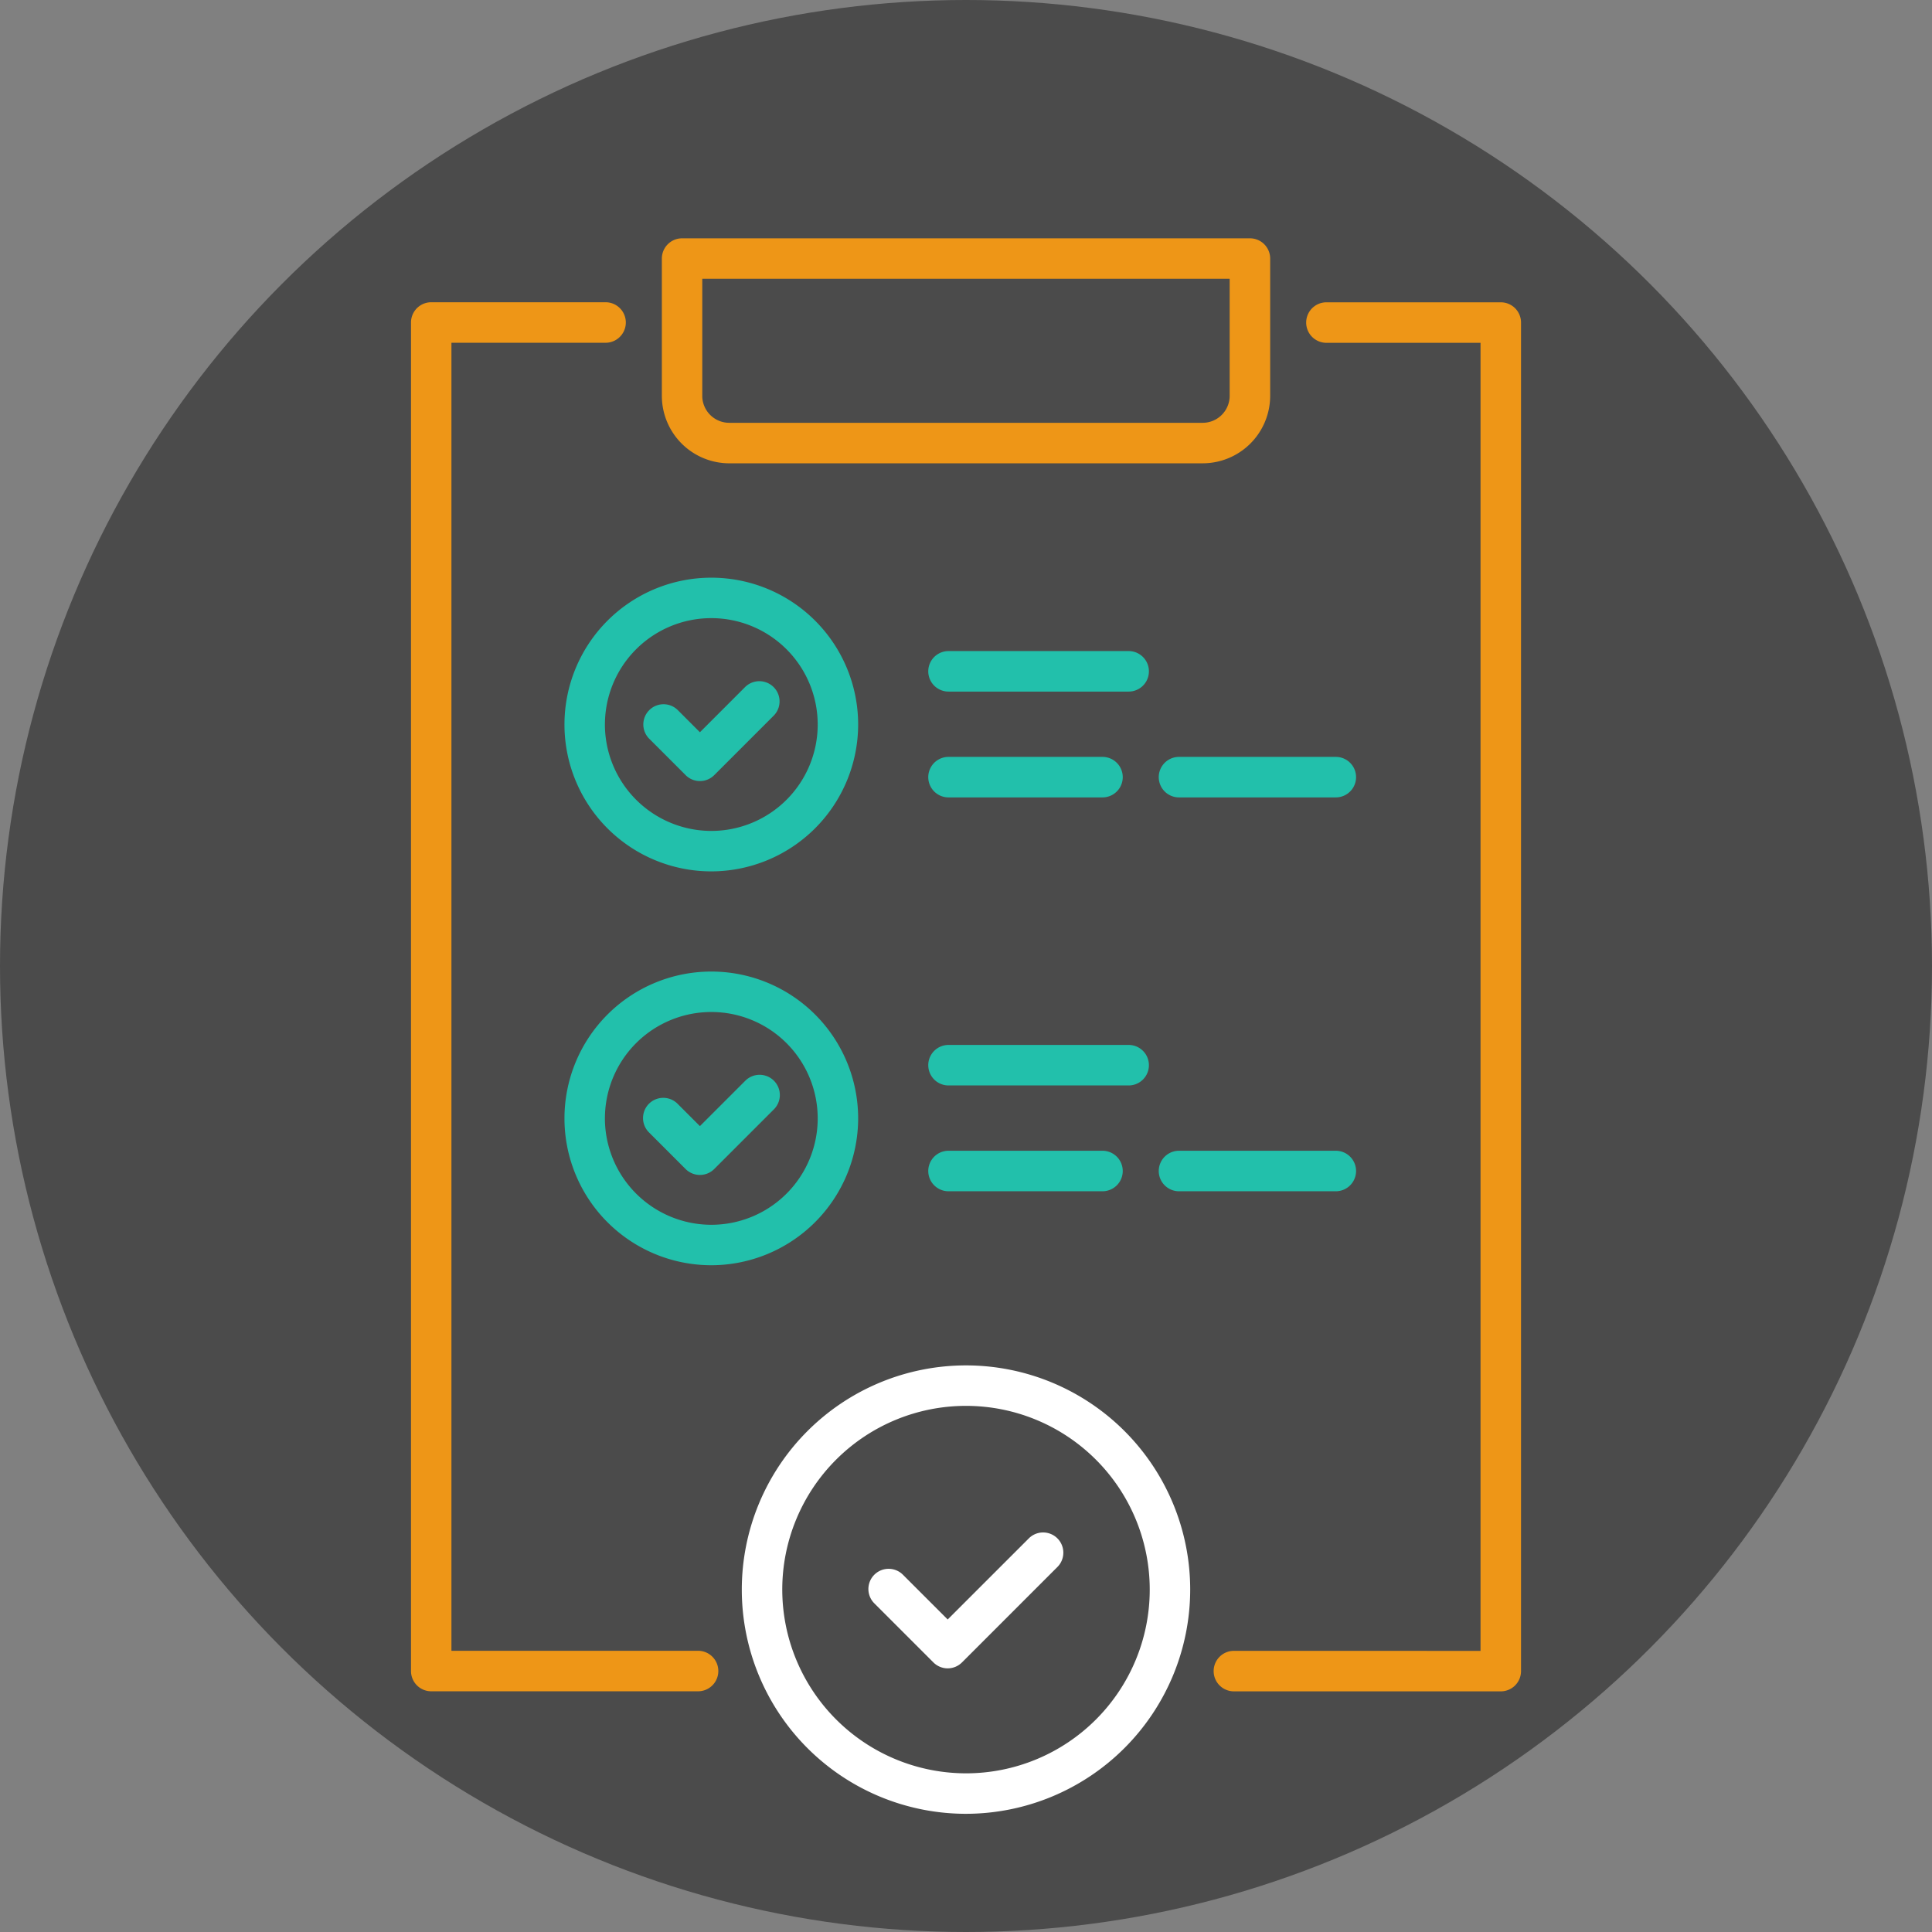 <svg id="Completed_Survey" data-name="Completed Survey" xmlns="http://www.w3.org/2000/svg" width="128.768" height="128.768" viewBox="0 0 128.768 128.768">
  <rect x="0" y="0" width="128.768" height="128.768" fill="#808080" stroke="none"/>
  <g id="Groupe_10497" data-name="Groupe 10497">
    <g id="Groupe_10496" data-name="Groupe 10496">
      <circle id="Ellipse_518" data-name="Ellipse 518" cx="64.384" cy="64.384" r="64.384" fill="#4b4b4b"/>
    </g>
  </g>
  <g id="Groupe_10513" data-name="Groupe 10513" transform="translate(27.392 15.884)">
    <g id="Groupe_10498" data-name="Groupe 10498" transform="translate(53.5 4.265)">
      <path id="Tracé_15038" data-name="Tracé 15038" d="M159.962,135.847a1.348,1.348,0,1,0,0,2.7H177.75a1.348,1.348,0,0,0,1.348-1.348V47.315a1.348,1.348,0,0,0-1.348-1.348H166.129a1.348,1.348,0,0,0,0,2.7H176.4v87.183Z" transform="translate(-158.614 -45.967)" fill="#ee9617"/>
    </g>
    <g id="Groupe_10499" data-name="Groupe 10499" transform="translate(0 4.265)">
      <path id="Tracé_15039" data-name="Tracé 15039" d="M72.367,48.663a1.348,1.348,0,1,0,0-2.7H60.746A1.348,1.348,0,0,0,59.4,47.315v89.88a1.348,1.348,0,0,0,1.348,1.348H78.532a1.348,1.348,0,1,0,0-2.7H62.094V48.663Z" transform="translate(-59.398 -45.967)" fill="#ee9617"/>
    </g>
    <g id="Groupe_10500" data-name="Groupe 10500" transform="translate(16.721 0)">
      <path id="Tracé_15040" data-name="Tracé 15040" d="M126.451,53.052a4.5,4.5,0,0,0,4.5-4.5V39.405a1.348,1.348,0,0,0-1.348-1.348H91.755a1.348,1.348,0,0,0-1.348,1.348v9.148a4.5,4.5,0,0,0,4.5,4.5ZM93.1,48.553v-7.8h35.151v7.8a1.8,1.8,0,0,1-1.8,1.8H94.906A1.8,1.8,0,0,1,93.1,48.553Z" transform="translate(-90.407 -38.057)" fill="#ee9617"/>
    </g>
    <g id="Groupe_10501" data-name="Groupe 10501" transform="translate(22.05 75.121)">
      <path id="Tracé_15041" data-name="Tracé 15041" d="M130.174,192.311a14.943,14.943,0,1,0-14.943,14.943A14.959,14.959,0,0,0,130.174,192.311Zm-27.189,0a12.246,12.246,0,1,1,12.246,12.246A12.26,12.26,0,0,1,102.985,192.311Z" transform="translate(-100.289 -177.369)" fill="#fff"/>
    </g>
    <g id="Groupe_10502" data-name="Groupe 10502" transform="translate(30.486 86.236)">
      <path id="Tracé_15042" data-name="Tracé 15042" d="M121.219,207.057a1.348,1.348,0,0,0,.953-.395l6.38-6.38a1.348,1.348,0,0,0-1.906-1.906L121.22,203.8l-2.983-2.983a1.348,1.348,0,1,0-1.906,1.907l3.936,3.936A1.351,1.351,0,0,0,121.219,207.057Z" transform="translate(-115.935 -197.981)" fill="#fff"/>
    </g>
    <g id="Groupe_10503" data-name="Groupe 10503" transform="translate(34.479 27.514)">
      <path id="Tracé_15043" data-name="Tracé 15043" d="M136.693,91.777a1.348,1.348,0,1,0,0-2.7H124.687a1.348,1.348,0,0,0,0,2.7Z" transform="translate(-123.339 -89.081)" fill="#22c0ab"/>
    </g>
    <g id="Groupe_10504" data-name="Groupe 10504" transform="translate(49.841 34.567)">
      <path id="Tracé_15044" data-name="Tracé 15044" d="M163.627,104.858a1.348,1.348,0,1,0,0-2.7H153.176a1.348,1.348,0,1,0,0,2.7Z" transform="translate(-151.828 -102.162)" fill="#22c0ab"/>
    </g>
    <g id="Groupe_10505" data-name="Groupe 10505" transform="translate(34.479 34.567)">
      <path id="Tracé_15045" data-name="Tracé 15045" d="M134.949,104.858a1.348,1.348,0,1,0,0-2.7H124.687a1.348,1.348,0,1,0,0,2.7Z" transform="translate(-123.339 -102.162)" fill="#22c0ab"/>
    </g>
    <g id="Groupe_10506" data-name="Groupe 10506" transform="translate(10.229 22.618)">
      <path id="Tracé_15046" data-name="Tracé 15046" d="M97.942,89.79a9.787,9.787,0,1,0-9.788,9.787A9.8,9.8,0,0,0,97.942,89.79Zm-16.878,0a7.091,7.091,0,1,1,7.091,7.091A7.1,7.1,0,0,1,81.063,89.79Z" transform="translate(-78.367 -80.002)" fill="#22c0ab"/>
    </g>
    <g id="Groupe_10507" data-name="Groupe 10507" transform="translate(15.466 29.518)">
      <path id="Tracé_15047" data-name="Tracé 15047" d="M91.871,99.454a1.344,1.344,0,0,0,.953-.395l3.96-3.96a1.348,1.348,0,0,0-1.906-1.907L91.871,96.2l-1.49-1.49a1.348,1.348,0,0,0-1.906,1.906l2.443,2.443A1.344,1.344,0,0,0,91.871,99.454Z" transform="translate(-88.079 -92.798)" fill="#22c0ab"/>
    </g>
    <g id="Groupe_10508" data-name="Groupe 10508" transform="translate(34.479 53.765)">
      <path id="Tracé_15048" data-name="Tracé 15048" d="M136.693,140.46a1.348,1.348,0,1,0,0-2.7H124.687a1.348,1.348,0,1,0,0,2.7Z" transform="translate(-123.339 -137.764)" fill="#22c0ab"/>
    </g>
    <g id="Groupe_10509" data-name="Groupe 10509" transform="translate(49.841 60.818)">
      <path id="Tracé_15049" data-name="Tracé 15049" d="M163.627,153.541a1.348,1.348,0,1,0,0-2.7H153.176a1.348,1.348,0,1,0,0,2.7Z" transform="translate(-151.828 -150.845)" fill="#22c0ab"/>
    </g>
    <g id="Groupe_10510" data-name="Groupe 10510" transform="translate(34.479 60.818)">
      <path id="Tracé_15050" data-name="Tracé 15050" d="M134.949,153.541a1.348,1.348,0,1,0,0-2.7H124.687a1.348,1.348,0,1,0,0,2.7Z" transform="translate(-123.339 -150.845)" fill="#22c0ab"/>
    </g>
    <g id="Groupe_10511" data-name="Groupe 10511" transform="translate(10.229 48.869)">
      <path id="Tracé_15051" data-name="Tracé 15051" d="M97.942,138.473a9.787,9.787,0,1,0-9.788,9.787A9.8,9.8,0,0,0,97.942,138.473Zm-16.878,0a7.091,7.091,0,1,1,7.091,7.091A7.1,7.1,0,0,1,81.063,138.473Z" transform="translate(-78.367 -128.685)" fill="#22c0ab"/>
    </g>
    <g id="Groupe_10512" data-name="Groupe 10512" transform="translate(15.466 55.77)">
      <path id="Tracé_15052" data-name="Tracé 15052" d="M91.871,148.138a1.348,1.348,0,0,0,.953-.395l3.96-3.96a1.348,1.348,0,1,0-1.906-1.906l-3.007,3.007-1.49-1.49a1.348,1.348,0,1,0-1.907,1.907l2.443,2.444A1.352,1.352,0,0,0,91.871,148.138Z" transform="translate(-88.079 -141.482)" fill="#22c0ab"/>
    </g>
  </g>
</svg>
